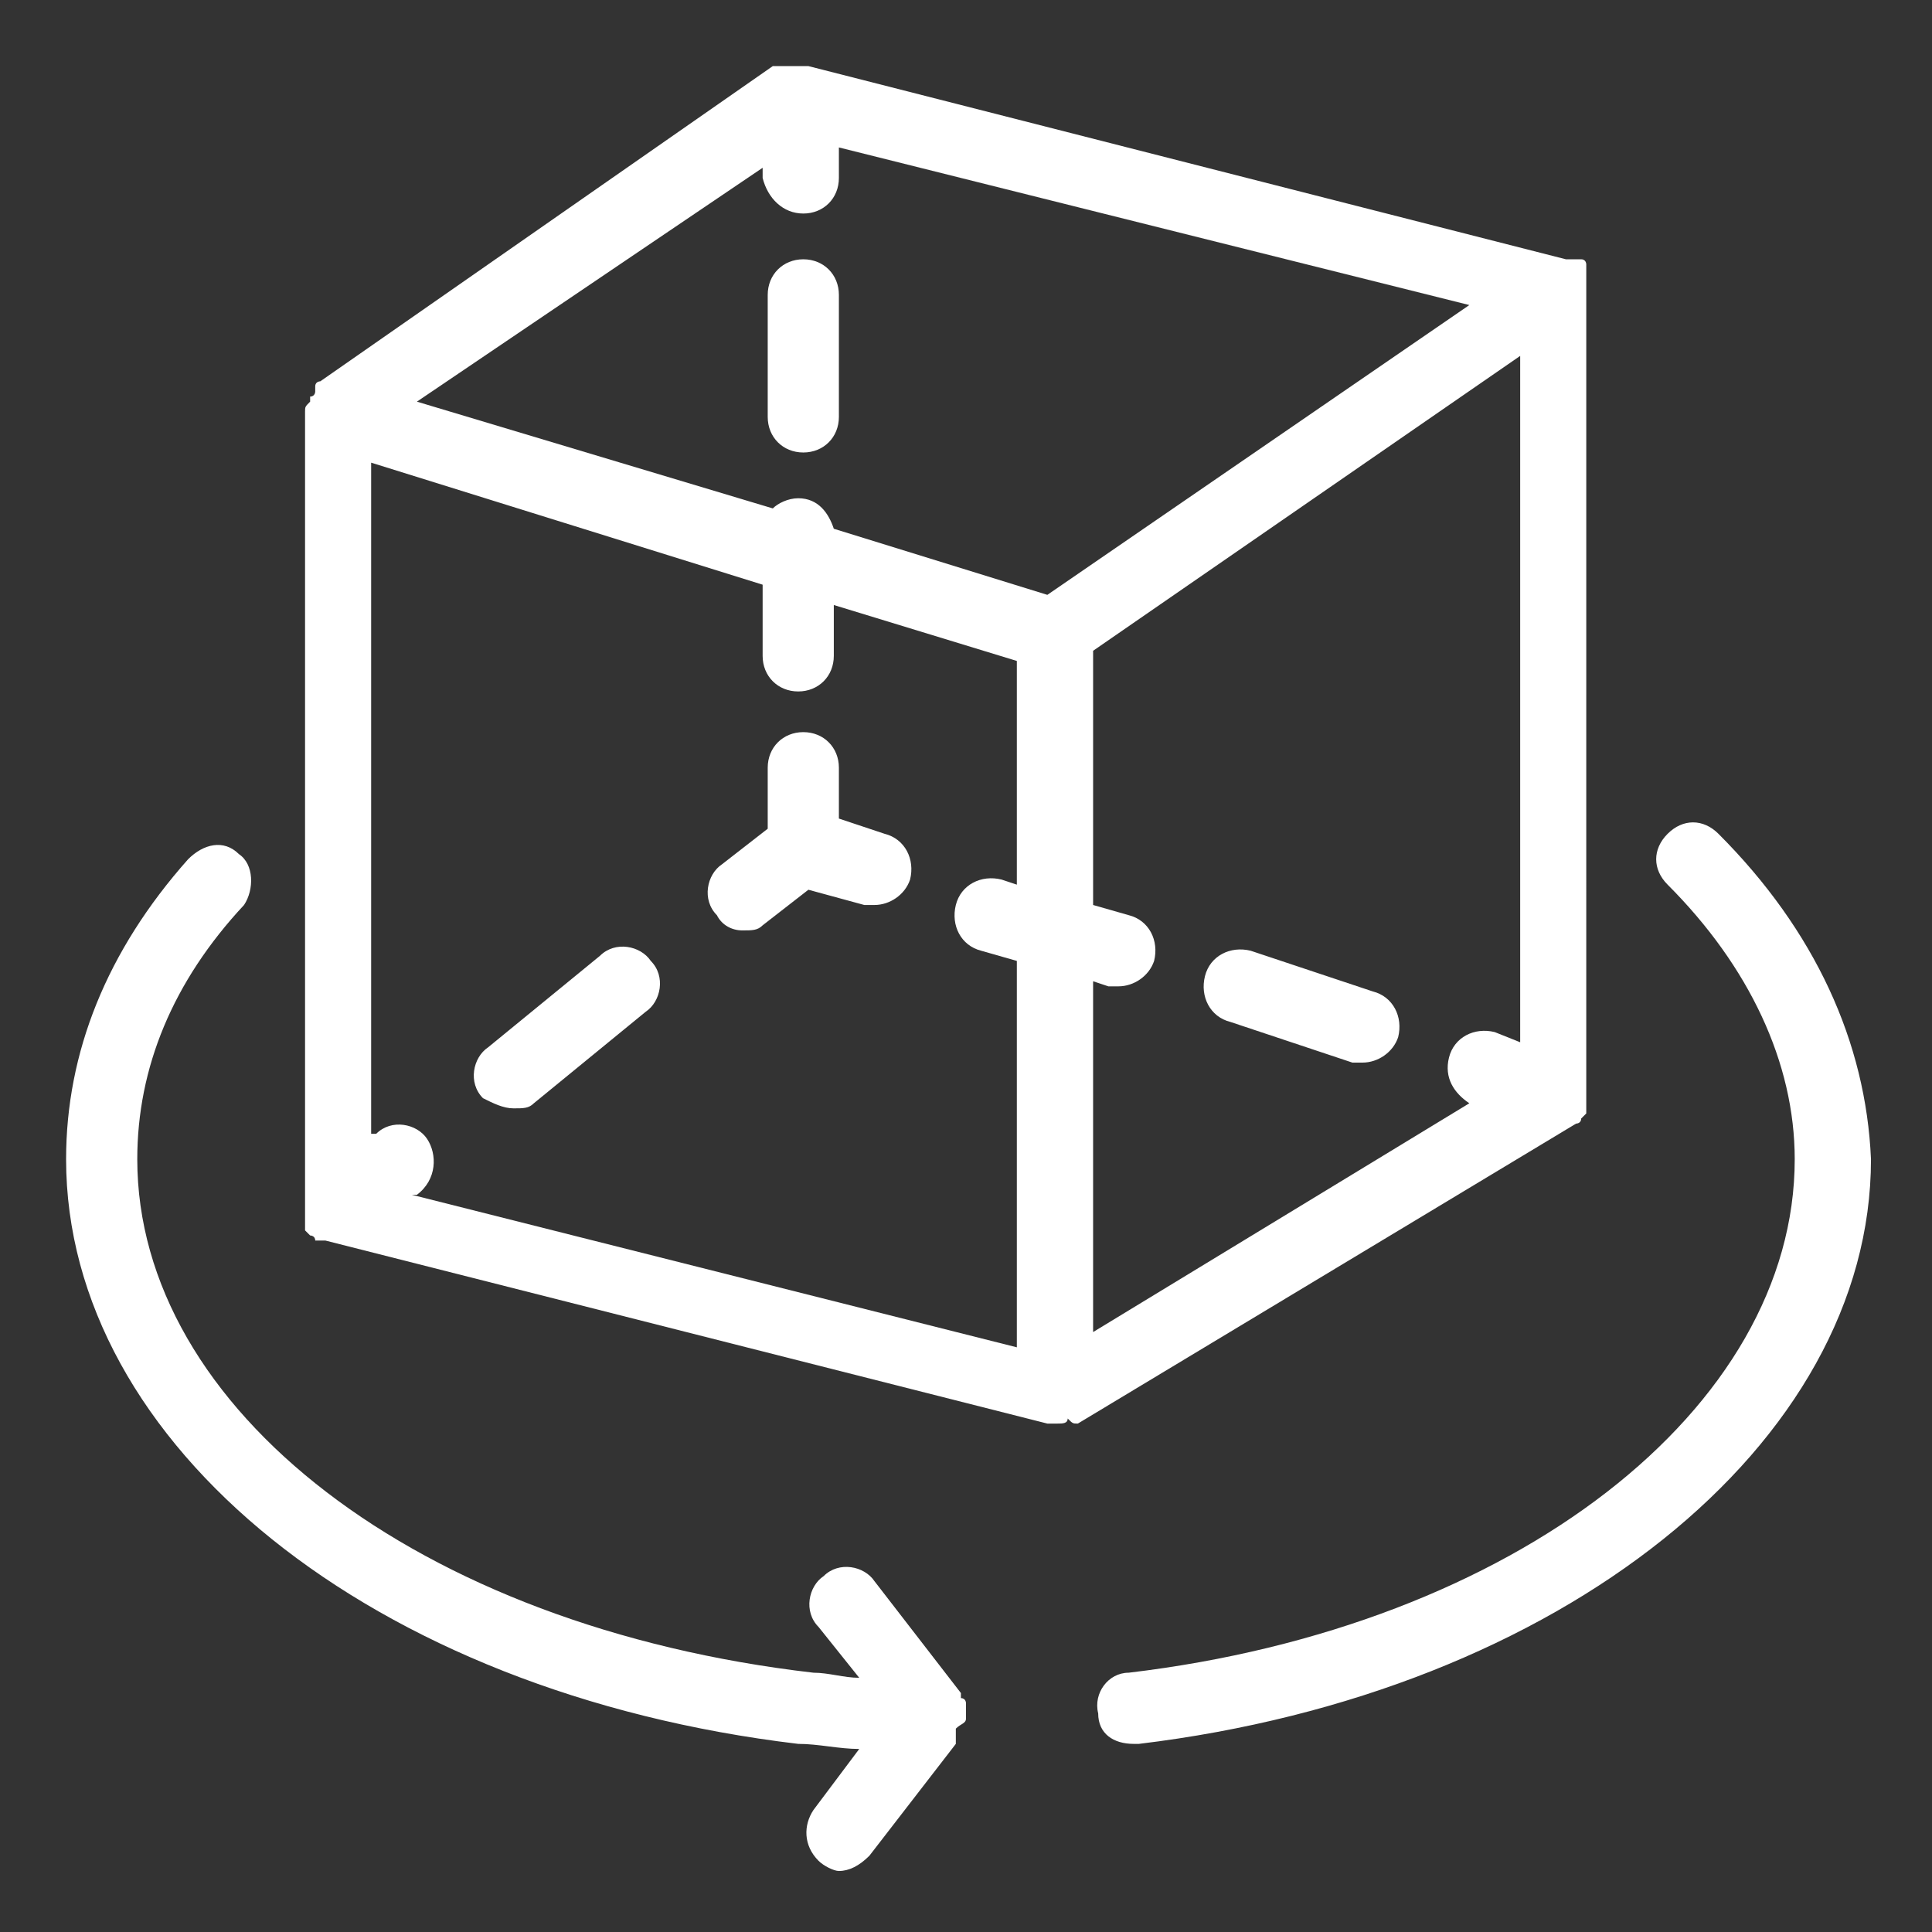 <?xml version="1.0" standalone="no"?><!DOCTYPE svg PUBLIC "-//W3C//DTD SVG 1.1//EN" "http://www.w3.org/Graphics/SVG/1.1/DTD/svg11.dtd"><svg t="1637739035357" class="icon" viewBox="0 0 1024 1024" version="1.1" xmlns="http://www.w3.org/2000/svg" p-id="9657" xmlns:xlink="http://www.w3.org/1999/xlink" width="200" height="200"><rect x="0" y="0" width="1024" height="1024" fill="#333333" stroke="none"/><defs><style type="text/css"></style></defs><path d="M571.284 754.526l264.084-158.989s2.695 0 2.695-2.695l2.695-2.695v-2.695-2.695-2.695V153.6v-2.695-2.695-2.695-2.695-2.695s0-2.695-2.695-2.695H835.368h-2.695-2.695L428.463 35.032h-2.695-2.695-2.695-2.695-2.695-2.695-2.695L169.768 202.105s-2.695 0-2.695 2.695v2.695s0 2.695-2.695 2.695v2.695C161.684 215.579 161.684 215.579 161.684 218.274V652.126l2.695 2.695s2.695 0 2.695 2.695h5.389L555.116 754.526h5.389c2.695 0 5.389 0 5.389-2.695 2.695 2.695 2.695 2.695 5.389 2.695-2.695 0 0 0 0 0zM425.768 113.179c10.779 0 18.863-8.084 18.863-18.863v-16.168L778.779 161.684l-223.663 153.6-113.179-35.032c-2.695-8.084-8.084-16.168-18.863-16.168-5.389 0-10.779 2.695-13.474 5.389l-188.632-56.589L404.211 88.926v5.389c2.695 10.779 10.779 18.863 21.558 18.863zM598.232 485.053l-18.863-5.389v-134.737L805.726 188.632v363.789l-13.474-5.389c-10.779-2.695-21.558 2.695-24.253 13.474-2.695 10.779 2.695 18.863 10.779 24.253l-199.411 121.263v-185.937l8.084 2.695h5.389c8.084 0 16.168-5.389 18.863-13.474 2.695-10.779-2.695-21.558-13.474-24.253zM226.358 603.621c-5.389-8.084-18.863-10.779-26.947-2.695h-2.695V245.221l207.495 64.674v37.726c0 10.779 8.084 18.863 18.863 18.863s18.863-8.084 18.863-18.863v-26.947L538.947 350.316v118.568l-8.084-2.695c-10.779-2.695-21.558 2.695-24.253 13.474s2.695 21.558 13.474 24.253l18.863 5.389v204.8l-320.674-80.842h2.695c10.779-8.084 10.779-21.558 5.389-29.642z" p-id="9658" fill="#ffffff"></path><path d="M406.905 220.968c0 10.779 8.084 18.863 18.863 18.863s18.863-8.084 18.863-18.863V156.295c0-10.779-8.084-18.863-18.863-18.863s-18.863 8.084-18.863 18.863v64.674zM272.168 587.453c5.389 0 8.084 0 10.779-2.695l59.284-48.505c8.084-5.389 10.779-18.863 2.695-26.947-5.389-8.084-18.863-10.779-26.947-2.695l-59.284 48.505c-8.084 5.389-10.779 18.863-2.695 26.947 5.389 2.695 10.779 5.389 16.168 5.389zM393.432 493.137c5.389 0 8.084 0 10.779-2.695l24.253-18.863 29.642 8.084h5.389c8.084 0 16.168-5.389 18.863-13.474 2.695-10.779-2.695-21.558-13.474-24.253l-24.253-8.084v-26.947c0-10.779-8.084-18.863-18.863-18.863s-18.863 8.084-18.863 18.863v32.337l-24.253 18.863c-8.084 5.389-10.779 18.863-2.695 26.947 2.695 5.389 8.084 8.084 13.474 8.084zM652.126 541.642l64.674 21.558h5.389c8.084 0 16.168-5.389 18.863-13.474 2.695-10.779-2.695-21.558-13.474-24.253l-64.674-21.558c-10.779-2.695-21.558 2.695-24.253 13.474s2.695 21.558 13.474 24.253zM910.821 441.937c-8.084-8.084-18.863-8.084-26.947 0s-8.084 18.863 0 26.947c43.116 43.116 67.368 94.316 67.368 145.516 0 132.042-148.211 247.916-353.011 272.168-10.779 0-18.863 10.779-16.168 21.558 0 10.779 8.084 16.168 18.863 16.168h2.695c223.663-26.947 388.042-158.989 388.042-309.895-2.695-61.979-29.642-121.263-80.842-172.463zM512 910.821v-2.695-2.695-2.695s0-2.695-2.695-2.695v-2.695l-45.811-59.284c-5.389-8.084-18.863-10.779-26.947-2.695-8.084 5.389-10.779 18.863-2.695 26.947l21.558 26.947c-8.084 0-16.168-2.695-24.253-2.695C220.968 862.316 72.758 746.442 72.758 614.4c0-48.505 18.863-94.316 56.589-134.737 5.389-8.084 5.389-21.558-2.695-26.947-8.084-8.084-18.863-5.389-26.947 2.695-43.116 48.505-64.674 102.4-64.674 158.989 0 150.905 161.684 282.947 388.042 309.895 10.779 0 21.558 2.695 32.337 2.695l-24.253 32.337c-5.389 8.084-5.389 18.863 2.695 26.947 2.695 2.695 8.084 5.389 10.779 5.389 5.389 0 10.779-2.695 16.168-8.084l45.811-59.284v-2.695-2.695-2.695c2.695-2.695 5.389-2.695 5.389-5.389z" p-id="9659" fill="#ffffff"></path></svg>